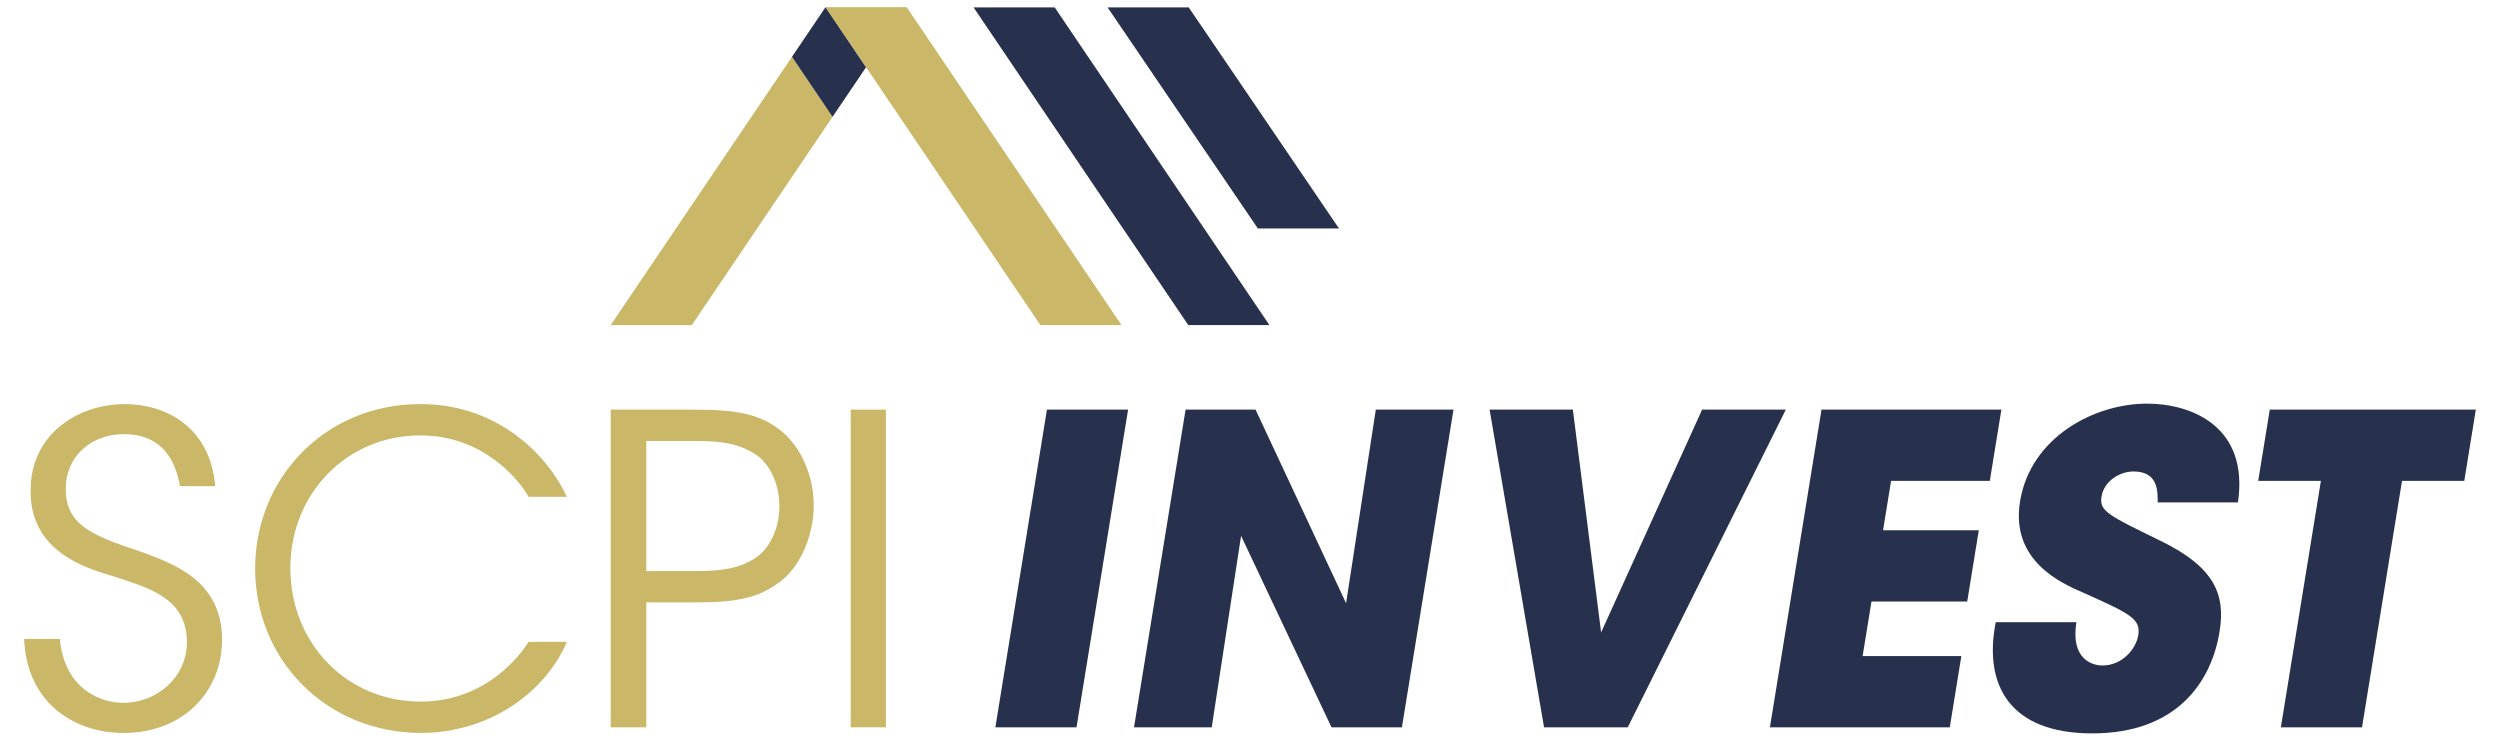 <?xml version="1.0" encoding="utf-8"?>
<!-- Generator: Adobe Illustrator 19.2.0, SVG Export Plug-In . SVG Version: 6.00 Build 0)  -->
<svg version="1.1" id="Layer_1" xmlns="http://www.w3.org/2000/svg" xmlns:xlink="http://www.w3.org/1999/xlink" x="0px" y="0px"
	 viewBox="0 0 81 24" enable-background="new 0 0 81 24" xml:space="preserve" width="81" height="24">
<g>
	<g>
		<path fill="#CAB768" d="M1.937,20.7c0.167,1.711,1.419,2.073,2.059,2.073c1.071,0,2.059-0.821,2.059-1.961
			c0-1.447-1.238-1.766-2.434-2.156c-0.835-0.25-2.629-0.779-2.629-2.726c-0.028-1.822,1.488-2.837,3.06-2.837
			c1.28,0,2.754,0.709,2.921,2.657H5.832c-0.125-0.668-0.459-1.683-1.822-1.683c-1.029,0-1.878,0.695-1.878,1.766
			c-0.014,1.252,1.002,1.558,2.559,2.086c0.974,0.376,2.504,0.918,2.504,2.81c0,1.683-1.266,3.018-3.185,3.018
			c-1.725,0-3.158-1.085-3.227-3.046H1.937z"/>
		<path fill="#CAB768" d="M18.365,20.797c-0.668,1.586-2.462,2.949-4.729,2.949c-3.046,0-5.369-2.351-5.369-5.327
			c0-2.935,2.267-5.327,5.355-5.327c2.545,0,4.145,1.697,4.743,3.004h-1.238c-0.348-0.612-1.516-1.989-3.505-1.989
			c-2.406,0-4.214,1.905-4.214,4.298c0,2.434,1.822,4.326,4.214,4.326c2.156,0,3.255-1.544,3.505-1.934H18.365z"/>
		<path fill="#CAB768" d="M22.498,13.272c1.447,0,2.128,0.167,2.768,0.654c0.681,0.528,1.099,1.488,1.099,2.448
			c0,0.974-0.431,1.961-1.057,2.448c-0.682,0.528-1.377,0.695-2.712,0.695H20.94v4.048h-1.154V13.272H22.498z M20.94,18.502h1.641
			c0.862,0,1.391-0.097,1.906-0.431c0.445-0.292,0.765-0.946,0.765-1.669c0-0.737-0.32-1.391-0.779-1.683
			c-0.515-0.334-1.043-0.431-1.92-0.431H20.94V18.502z"/>
		<path fill="#CAB768" d="M27.562,13.272h1.141v10.293h-1.141V13.272z"/>
		<path fill="#27304D" d="M33.921,13.272h2.629l-1.671,10.293H32.25L33.921,13.272z"/>
		<path fill="#27304D" d="M43.613,19.545l0.963-6.273h2.517l-1.671,10.293h-2.281l-2.93-6.204l-0.951,6.204h-2.518l1.671-10.293
			h2.267L43.613,19.545z"/>
		<path fill="#27304D" d="M48.263,13.272h2.698l0.915,7.219l3.272-7.219h2.712l-5.121,10.293h-2.712L48.263,13.272z"/>
		<path fill="#27304D" d="M59.017,13.272h5.828l-0.375,2.309h-3.199l-0.26,1.599h3.102l-0.375,2.309h-3.102l-0.287,1.767h3.199
			l-0.375,2.309h-5.828L59.017,13.272z"/>
		<path fill="#27304D" d="M67.276,20.157c-0.194,1.196,0.509,1.405,0.843,1.405c0.626,0,1.085-0.515,1.162-0.987
			c0.088-0.542-0.316-0.71-1.793-1.377c-0.676-0.292-2.353-1.015-2.039-2.949c0.336-2.073,2.392-3.171,4.117-3.171
			c1.419,0,3.305,0.723,2.944,3.199h-2.601c0.001-0.348,0.023-1.001-0.783-1.001c-0.459,0-0.956,0.32-1.035,0.807
			c-0.077,0.473,0.181,0.598,1.896,1.433c1.779,0.862,2.122,1.753,1.927,2.949c-0.266,1.642-1.397,3.297-4.123,3.297
			c-2.698,0-3.526-1.586-3.129-3.603H67.276z"/>
		<path fill="#27304D" d="M75.197,15.581h-2.031l0.375-2.309h6.676l-0.375,2.309h-2.017l-1.296,7.984h-2.629L75.197,15.581z"/>
	</g>
	<g>
		<path fill="#27304D" d="M31.544,0.24h2.629l6.956,10.293H38.5L31.544,0.24z"/>
		<g>
			<polygon fill="#CAB768" points="29.371,0.24 26.75,0.24 28.06,2.179 			"/>
			<polygon fill="#CAB768" points="19.786,10.533 22.415,10.533 26.974,3.786 25.66,1.841 			"/>
			<polygon fill="#27304D" points="26.75,0.24 26.742,0.24 25.66,1.841 26.974,3.786 28.06,2.179 			"/>
		</g>
		<path fill="#27304D" d="M35.886,0.24h2.629l4.869,7.163h-2.629L35.886,0.24z"/>
		<path fill="#CAB768" d="M26.752,0.24h2.629l6.956,10.293h-2.629L26.752,0.24z"/>
	</g>
</g>
</svg>
